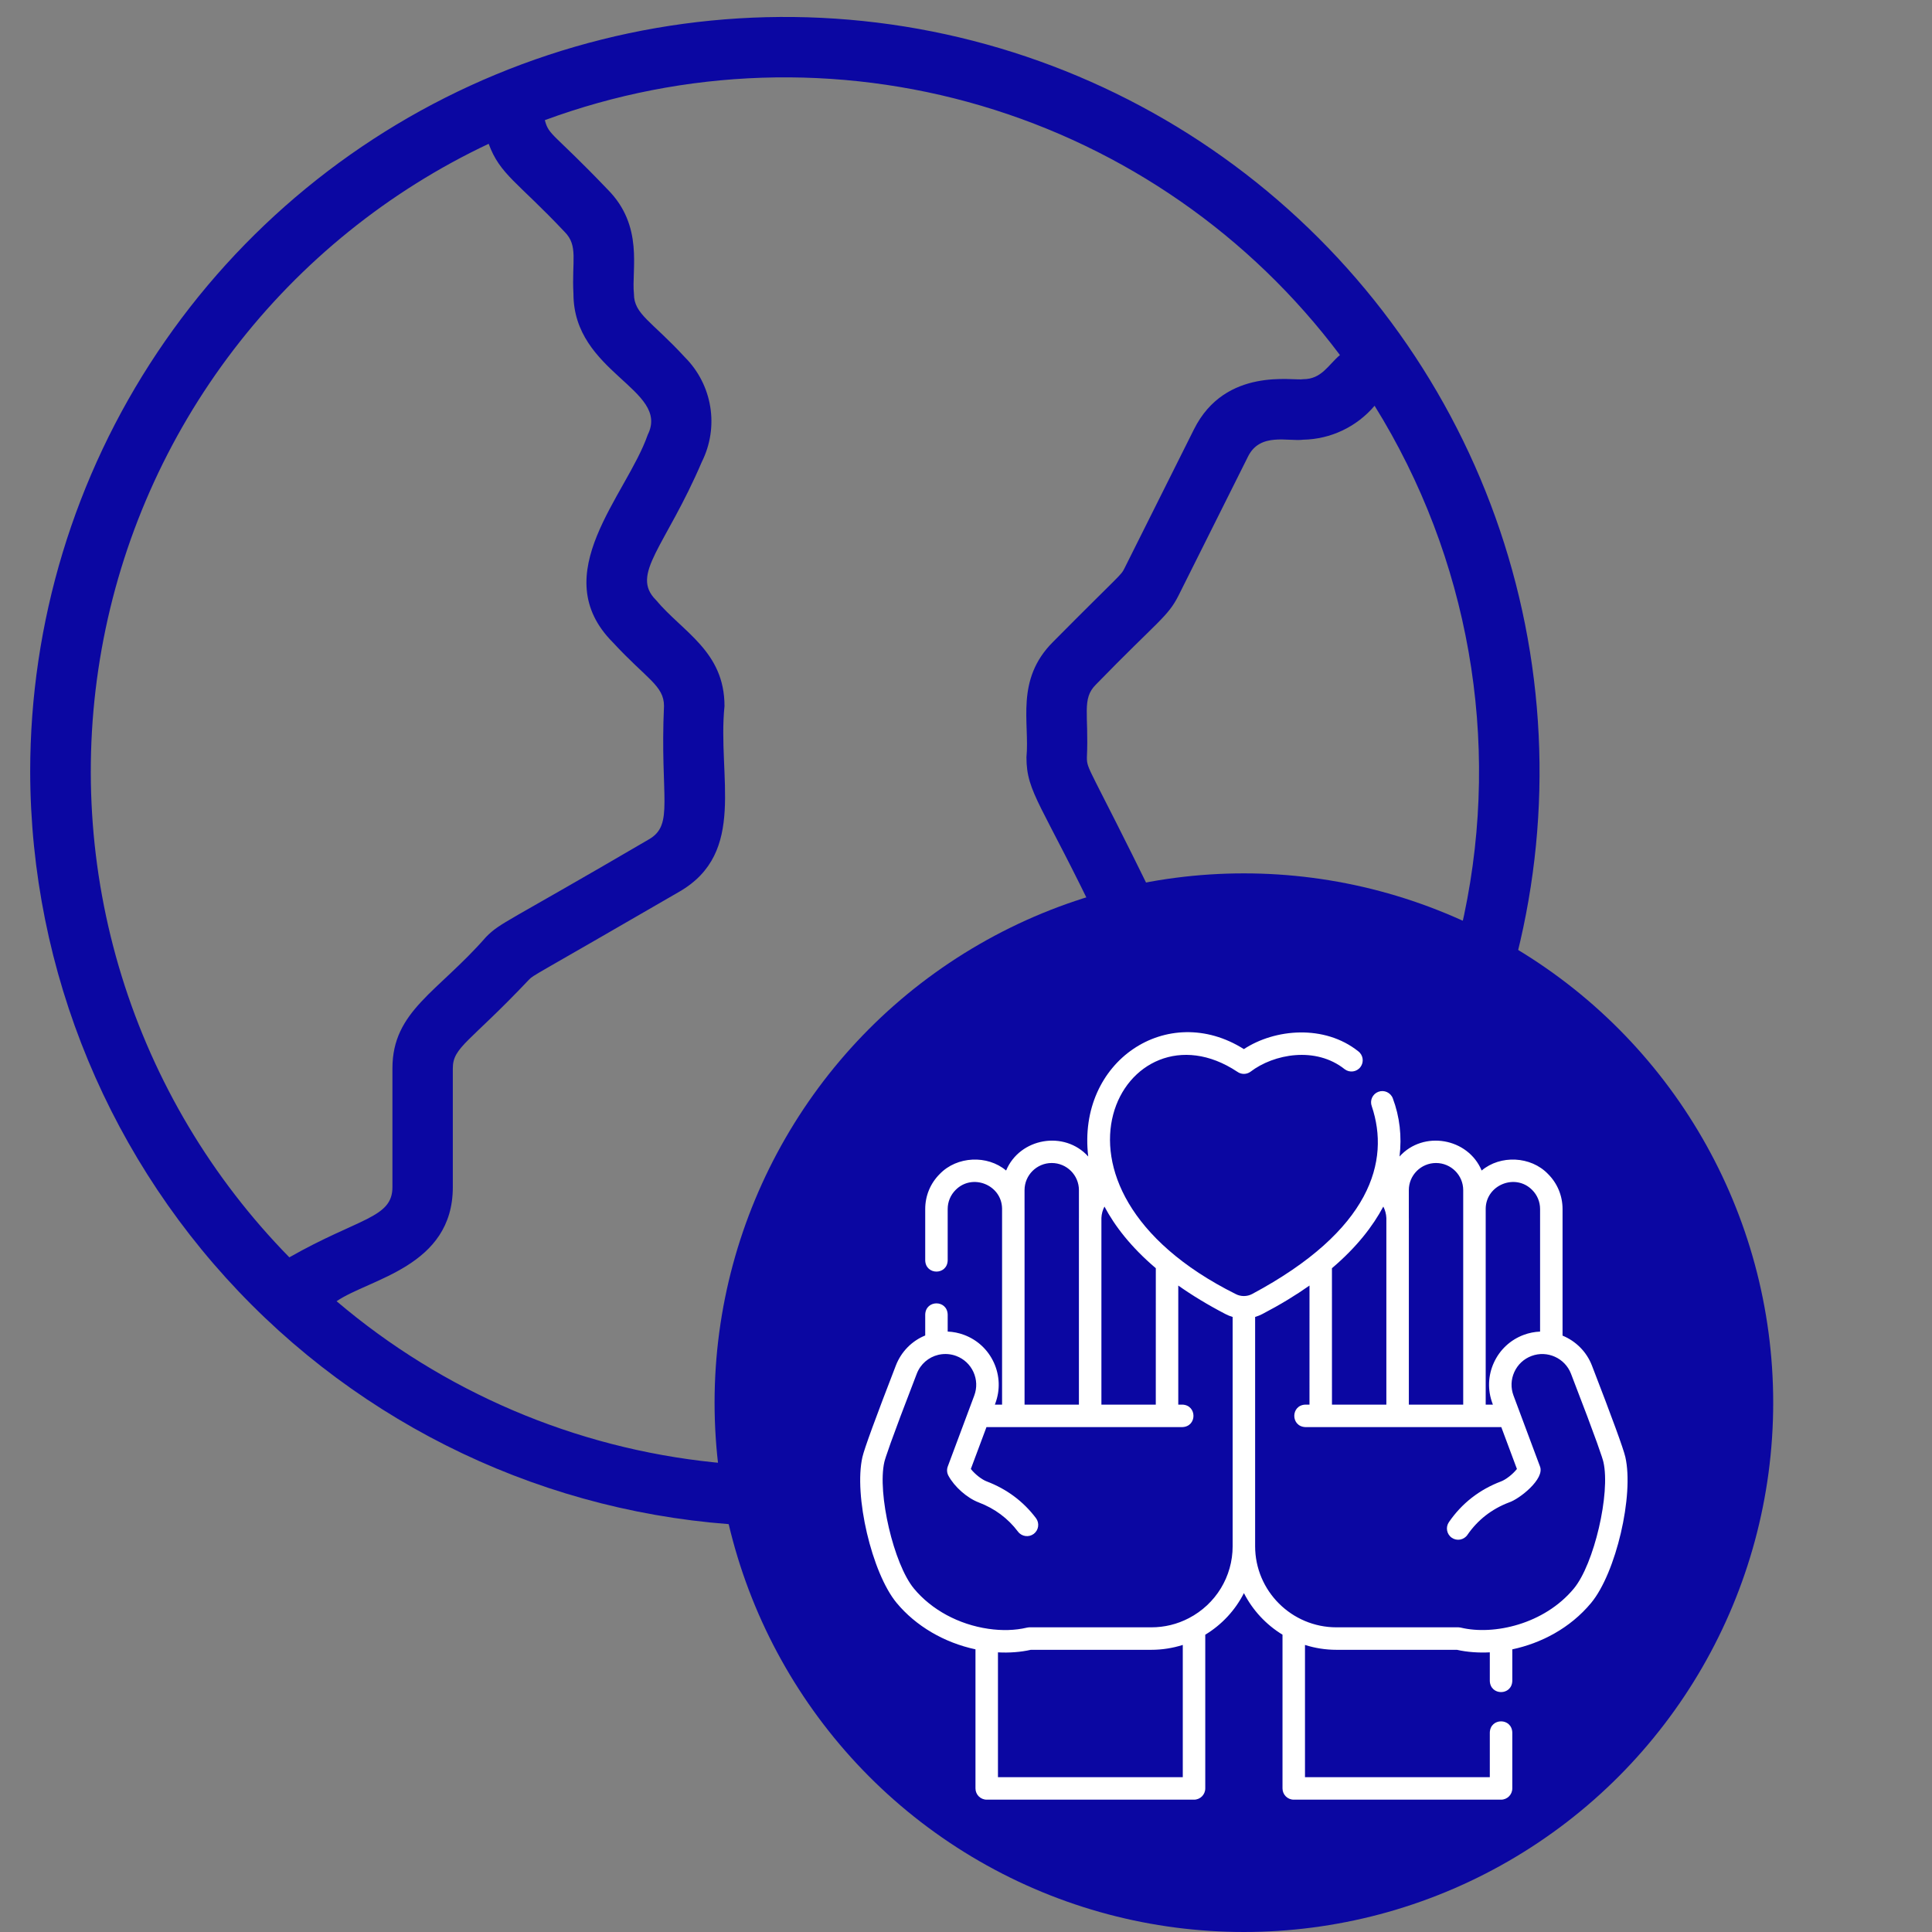 <svg xmlns="http://www.w3.org/2000/svg" width='146' height='146' viewBox="0 0 146 146" fill="none">
    <rect x="0" y="0" width="146" height="146" fill="#808080" stroke="none"/>
    <path 
        d="M59.312 115.344C70.592 115.344 81.619 111.999 90.997 105.732C100.376 99.466 107.686 90.558 112.003 80.137C116.319 69.716 117.448 58.249 115.248 47.186C113.047 36.123 107.616 25.961 99.64 17.985C91.664 10.009 81.502 4.578 70.439 2.377C59.376 0.177 47.909 1.306 37.488 5.623C27.067 9.939 18.159 17.249 11.893 26.628C5.626 36.006 2.281 47.033 2.281 58.312C2.311 73.429 8.33 87.918 19.019 98.606C29.707 109.295 44.196 115.314 59.312 115.344ZM103.877 30.662C111.005 42.133 113.429 55.914 110.644 69.129C107.859 82.345 100.079 93.975 88.928 101.595C88.831 100.431 88.436 99.311 87.781 98.344C87.126 97.377 86.232 96.595 85.186 96.074C77.747 91.947 75.281 92.118 75.281 89.712C75.395 88.115 74.939 86.974 75.95 85.964L85.987 75.94C87.003 74.924 87.674 73.614 87.904 72.196C88.134 70.777 87.912 69.323 87.269 68.037C82.251 57.801 82.136 58.189 82.136 57.236C82.289 53.976 81.733 52.817 82.805 51.745C87.536 46.881 88.246 46.628 89.071 44.983L94.318 34.489C95.231 32.664 97.327 33.376 98.491 33.228C99.519 33.207 100.532 32.968 101.46 32.525C102.389 32.083 103.213 31.447 103.877 30.662ZM101.258 26.831C100.37 27.579 99.875 28.656 98.484 28.656C97.777 28.8 92.603 27.696 90.23 32.439L84.983 42.932C84.691 43.521 84.755 43.286 79.575 48.51C76.705 51.377 77.82 54.601 77.569 57.227C77.569 59.932 78.728 60.715 83.183 70.068C83.398 70.496 83.472 70.982 83.395 71.454C83.318 71.927 83.094 72.364 82.755 72.703L72.731 82.74C71.91 83.687 71.305 84.801 70.958 86.005C70.611 87.208 70.529 88.473 70.719 89.712C70.719 96.147 77.843 96.811 83.145 100.155C84.956 101.068 84.251 103.155 84.406 104.378C75.119 109.452 64.511 111.591 53.982 110.511C43.454 109.432 33.501 105.186 25.436 98.332C27.934 96.624 34.219 95.725 34.219 89.712V80.735C34.219 79.118 35.48 78.789 39.97 74.037C40.367 73.64 40.047 73.932 51.328 67.39C56.47 64.424 54.205 58.694 54.75 53.36C54.75 49.224 51.606 47.778 49.565 45.337C47.612 43.384 50.281 41.342 53.039 34.898C53.681 33.613 53.903 32.159 53.673 30.741C53.443 29.323 52.773 28.014 51.757 26.998C49.232 24.253 47.906 23.749 47.906 22.203C47.71 20.378 48.684 17.081 45.901 14.3C41.795 10.007 41.478 10.26 41.174 9.079C51.766 5.176 63.334 4.796 74.159 7.994C84.984 11.193 94.488 17.799 101.258 26.831ZM36.927 10.863C37.782 13.198 39.101 13.735 42.666 17.521C43.72 18.575 43.198 19.732 43.335 22.198C43.335 28.186 50.669 29.414 48.949 32.854C47.37 37.416 41.172 43.402 46.328 48.56C48.853 51.298 50.178 51.809 50.178 53.351C49.864 60.288 50.97 62.316 49.038 63.429C38.047 69.86 37.848 69.689 36.735 70.802C33.078 74.991 29.656 76.391 29.656 80.735V89.712C29.656 92.059 27.113 92.029 21.866 95.016C16.005 89.041 11.66 81.752 9.192 73.755C6.725 65.758 6.207 57.287 7.682 49.05C9.157 40.812 12.583 33.047 17.672 26.404C22.761 19.761 29.366 14.432 36.936 10.863H36.927Z" 
        fill="#0b07a2" />
    <circle cx='94' cy='106' r='40' fill="#0b07a2" />
    <g clipPath="url(#clip0)">
        <path 
            d="M65.175 110.097C65.321 109.466 66.17 107.144 67.698 103.193C68.108 102.134 68.917 101.329 69.918 100.921V99.338C69.957 98.213 71.578 98.214 71.616 99.338V100.626C72.04 100.643 72.456 100.728 72.856 100.877C73.862 101.253 74.662 101.998 75.108 102.976C75.553 103.954 75.592 105.046 75.216 106.053L75.181 106.146H75.726V91.324C75.693 89.535 73.479 88.648 72.217 89.921C71.83 90.306 71.616 90.82 71.616 91.367V95.25C71.578 96.375 69.956 96.374 69.918 95.25V91.367C69.918 90.365 70.308 89.423 71.017 88.717C72.319 87.362 74.622 87.266 76.031 88.456C77.06 85.995 80.436 85.399 82.237 87.396C81.379 80.184 88.248 75.646 93.999 79.281C96.347 77.74 100.086 77.409 102.644 79.447C103.018 79.731 103.091 80.264 102.807 80.637C102.523 81.011 101.991 81.084 101.617 80.8C99.429 79.056 96.26 79.641 94.497 80.992C94.2 81.207 93.799 81.207 93.502 80.992C85.059 75.381 76.975 89.61 93.386 97.793C93.761 97.99 94.235 97.992 94.616 97.791C103.621 92.979 105.054 87.73 103.665 83.601C103.499 83.162 103.721 82.672 104.159 82.507C104.598 82.341 105.088 82.562 105.254 83.001C105.775 84.39 105.947 85.876 105.762 87.396C107.564 85.398 110.94 85.996 111.968 88.456C113.377 87.266 115.68 87.362 116.981 88.716C117.691 89.423 118.081 90.365 118.081 91.367V100.932C119.066 101.338 119.89 102.13 120.301 103.193C121.83 107.147 122.679 109.471 122.824 110.098C123.491 112.994 122.116 118.872 120.241 121.131C118.647 123.052 116.444 124.182 114.283 124.64V127.027C114.244 128.152 112.623 128.151 112.584 127.027V124.866C111.753 124.912 110.857 124.848 110.099 124.675H100.996C100.167 124.675 99.368 124.546 98.617 124.307V134.301H112.584V130.925C112.623 129.8 114.244 129.801 114.283 130.925V135.15C114.283 135.62 113.902 136 113.433 136H97.767C97.298 136 96.918 135.62 96.918 135.15V123.532C95.679 122.776 94.665 121.687 94.002 120.391C93.351 121.671 92.35 122.765 91.081 123.534V135.15C91.081 135.62 90.701 136 90.232 136H74.566C74.097 136 73.716 135.62 73.716 135.15V124.639C71.351 124.134 69.209 122.88 67.758 121.131C65.883 118.871 64.507 112.994 65.175 110.097ZM79.479 87.888C78.346 87.888 77.424 88.807 77.424 89.937V91.309C77.425 91.329 77.425 91.348 77.425 91.367V106.146H81.533V92.126C81.533 92.087 81.533 92.049 81.534 92.01V89.938C81.534 88.807 80.613 87.888 79.479 87.888ZM83.463 91.18C83.326 91.443 83.246 91.737 83.233 92.041V106.146H87.342C87.342 98.738 87.342 96.521 87.344 95.838C85.463 94.239 84.243 92.648 83.463 91.18ZM100.654 95.839C100.657 96.335 100.657 98.262 100.656 106.146H104.766V92.041C104.753 91.736 104.673 91.443 104.536 91.179C103.756 92.648 102.536 94.24 100.654 95.839ZM108.519 87.888C107.386 87.888 106.464 88.807 106.464 89.937V92.009C106.466 92.048 106.466 92.087 106.466 92.126V106.146H110.574V91.367C110.574 91.348 110.574 91.329 110.574 91.309V89.938C110.574 88.807 109.652 87.888 108.519 87.888ZM115.781 89.92C114.519 88.648 112.305 89.536 112.273 91.324V106.146H112.817L112.783 106.053C112.407 105.046 112.445 103.953 112.891 102.976C113.337 101.998 114.137 101.253 115.143 100.877C115.551 100.725 115.969 100.644 116.383 100.628V91.367C116.383 90.82 116.169 90.306 115.781 89.92ZM100.996 122.976L110.186 122.973C110.247 122.973 110.397 122.999 110.411 123.003C112.874 123.588 116.688 122.753 118.934 120.046C120.46 118.207 121.713 112.843 121.168 110.48C121.111 110.231 120.757 109.083 118.717 103.807C118.26 102.626 116.924 102.026 115.738 102.469C115.156 102.686 114.694 103.117 114.437 103.681C114.179 104.246 114.157 104.877 114.374 105.458L116.375 110.817C116.755 111.762 114.819 113.282 114.04 113.536C112.729 114.034 111.67 114.859 110.893 115.989C110.627 116.376 110.098 116.474 109.712 116.208C109.325 115.942 109.227 115.414 109.493 115.027C110.47 113.606 111.796 112.57 113.437 111.948C113.788 111.814 114.301 111.429 114.633 111.009L113.452 107.845H111.441C111.435 107.845 111.429 107.845 111.423 107.845H99.807C99.801 107.845 99.795 107.845 99.789 107.845H98.652C97.527 107.806 97.528 106.184 98.652 106.146H98.957C98.958 101.89 98.958 98.803 98.958 97.148C97.93 97.873 96.752 98.593 95.404 99.296C95.227 99.389 95.041 99.464 94.849 99.52V116.844C94.849 120.225 97.606 122.976 100.996 122.976ZM89.382 134.301V124.306C88.616 124.549 87.811 124.675 87.003 124.675H77.9C77.128 124.851 76.246 124.914 75.415 124.867V134.301H89.382ZM69.065 120.046C70.398 121.654 72.447 122.762 74.689 123.088C75.717 123.239 76.719 123.209 77.589 123.003C77.606 122.998 77.754 122.973 77.812 122.973L87.003 122.976C88.004 122.976 88.958 122.743 89.84 122.284C91.881 121.222 93.15 119.138 93.15 116.844V99.521C92.958 99.465 92.773 99.39 92.597 99.297C91.248 98.594 90.07 97.874 89.041 97.148C89.04 98.852 89.041 101.934 89.041 106.146H89.347C90.471 106.185 90.47 107.806 89.347 107.845H88.208C88.202 107.845 88.197 107.845 88.191 107.845H76.575C76.57 107.845 76.564 107.845 76.558 107.845H74.547L73.365 111.009C73.697 111.429 74.21 111.815 74.562 111.948C76.08 112.525 77.333 113.459 78.287 114.724C78.569 115.099 78.494 115.632 78.12 115.914C77.745 116.196 77.212 116.121 76.93 115.747C76.172 114.741 75.173 113.998 73.959 113.537C73.083 113.204 72.121 112.354 71.671 111.516C71.555 111.301 71.538 111.046 71.624 110.817L73.625 105.458C73.842 104.877 73.819 104.246 73.562 103.681C73.304 103.117 72.842 102.686 72.26 102.469C71.858 102.317 71.412 102.282 70.993 102.366C70.964 102.374 70.933 102.38 70.902 102.385C70.171 102.56 69.563 103.08 69.281 103.807C67.243 109.078 66.888 110.231 66.83 110.48C66.286 112.842 67.539 118.206 69.065 120.046Z" 
            fill="white" />
    </g>
    <defs>
        <clipPath id="clip0">
            <rect width='58' height='58' fill="#0b07a2" transform="matrix(-1 0 0 1 123 78)" />
        </clipPath>
    </defs>
</svg>